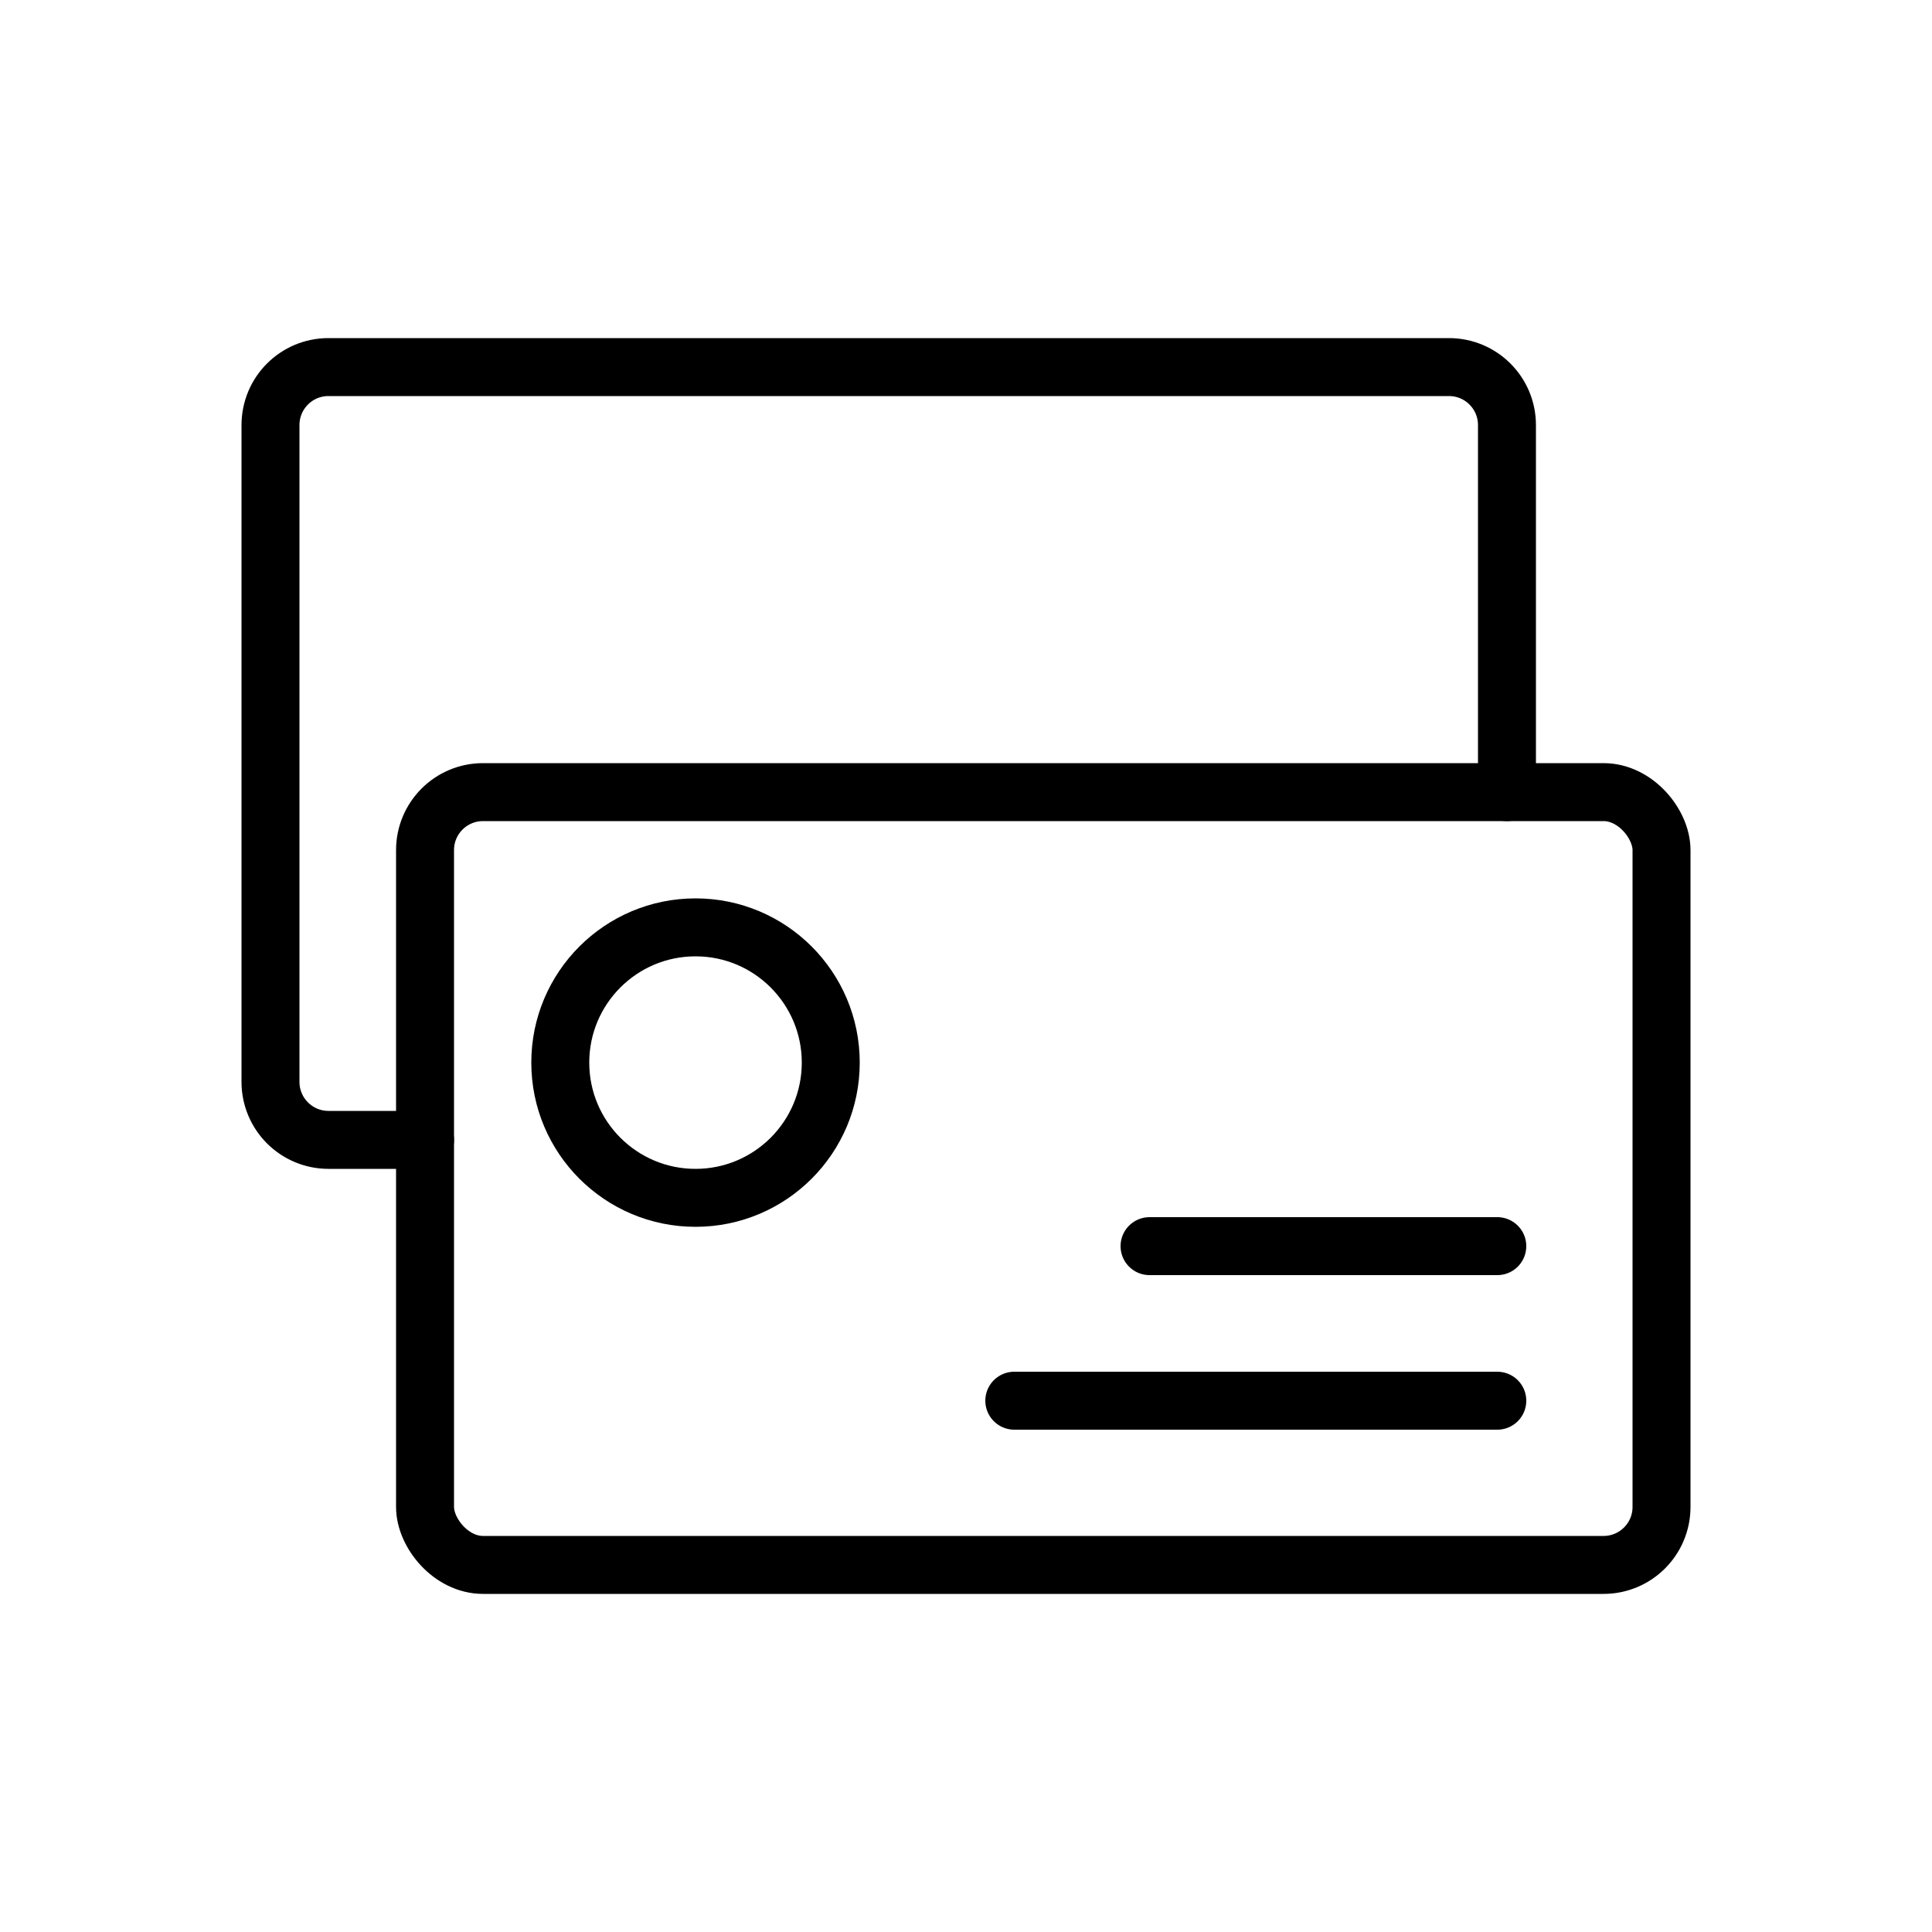 <svg viewBox="0 0 100 100" version="1.1" xmlns="http://www.w3.org/2000/svg" xmlns:xlink="http://www.w3.org/1999/xlink">
	<g fill="none" stroke="#000000" stroke-width="3" stroke-linecap="round" stroke-linejoin="round">
		<rect class="card-1" x="22" y="41" width="64" height="40" rx="3"></rect>
		<circle class="logo" cx="36" cy="55" r="7"></circle>
		<path d="M22,59 L18.998,59 L17.002,59 C15.344,59 14,57.658 14,55.993 L14,22.007 C14,20.346 15.337,19 17.001,19 L74.999,19 C76.656,19 78,20.343 78,22.001 L78,41" class="card-2"></path>
		<path d="M77.5,64.5 L59.5,64.5" class="line-1"></path>
		<path d="M77.5,72.5 L52.5,72.5" class="line-2"></path>
	</g>
</svg>